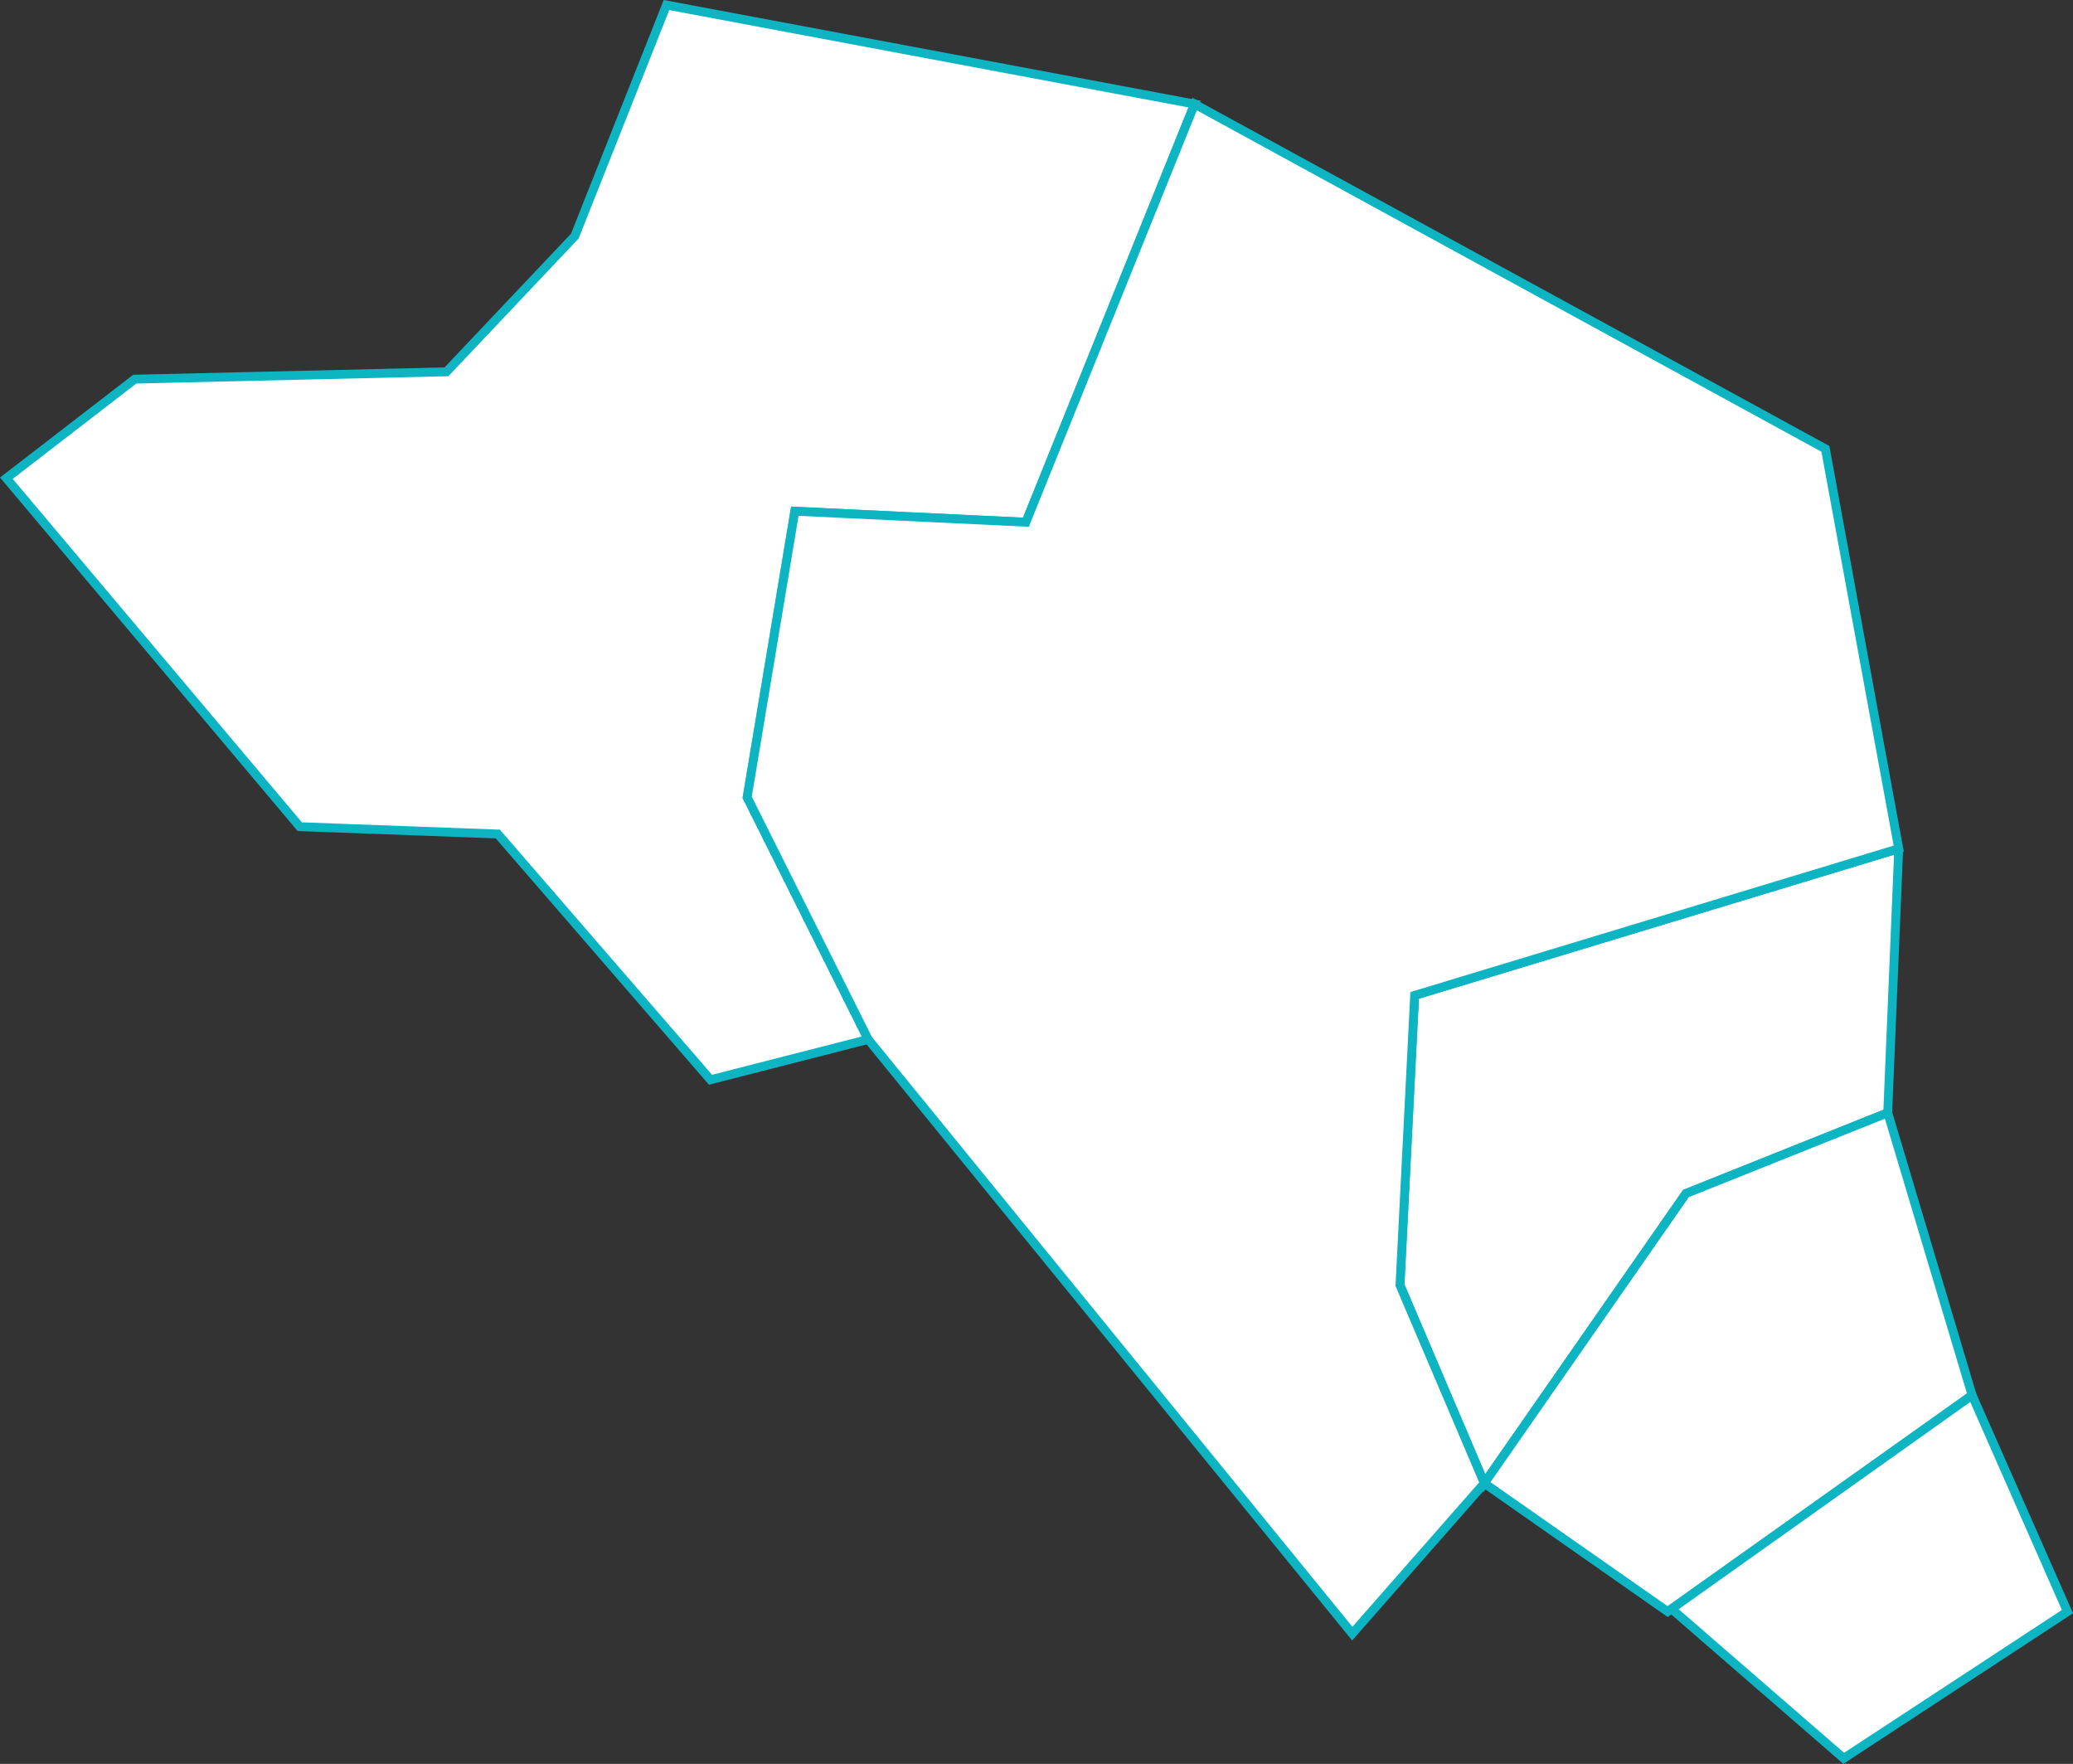 <?xml version="1.0" encoding="UTF-8"?><svg id="Capa_2" xmlns="http://www.w3.org/2000/svg" width="354.82mm" height="301.86mm" viewBox="0 0 1005.79 855.66"><rect x="0" y="0" width="1005.79" height="855.66" fill="#333333" stroke="none"/><defs><style>.cls-1{fill:#fff;stroke:#0db5c3;stroke-miterlimit:10;stroke-width:4.3px;}</style></defs><g id="Capa_1-2"><g><polygon class="cls-1" points="323.37 2.44 579.6 50.48 497.75 253.33 385.65 247.99 362.52 386.78 421.24 504.22 344.73 523.79 241.52 404.57 145.44 401.02 3.09 231.98 65.37 183.93 216.61 180.37 278.89 114.54 323.37 2.44"/><g><path class="cls-1" d="m921.24,411.69c-78.29,23.72-156.58,47.45-234.88,71.17-2.37,46.86-4.74,93.71-7.12,140.57l40.93,96.09,97.86-140.57,97.86-39.15c1.78-42.7,3.56-85.41,5.34-128.11Z"/><polygon class="cls-1" points="720.17 719.52 656.11 792.47 421.24 504.22 362.52 386.78 385.65 247.99 497.75 253.33 579.6 50.48 885.65 217.74 921.24 411.69 686.36 482.87 679.25 623.44 720.17 719.52"/><polygon class="cls-1" points="915.9 539.81 956.83 676.82 811 780.47 809.14 781.8 720.17 719.52 818.04 578.95 915.9 539.81"/><polygon class="cls-1" points="894.55 852.97 1003.09 781.8 956.83 676.82 811 780.47 894.55 852.97"/></g></g></g></svg>